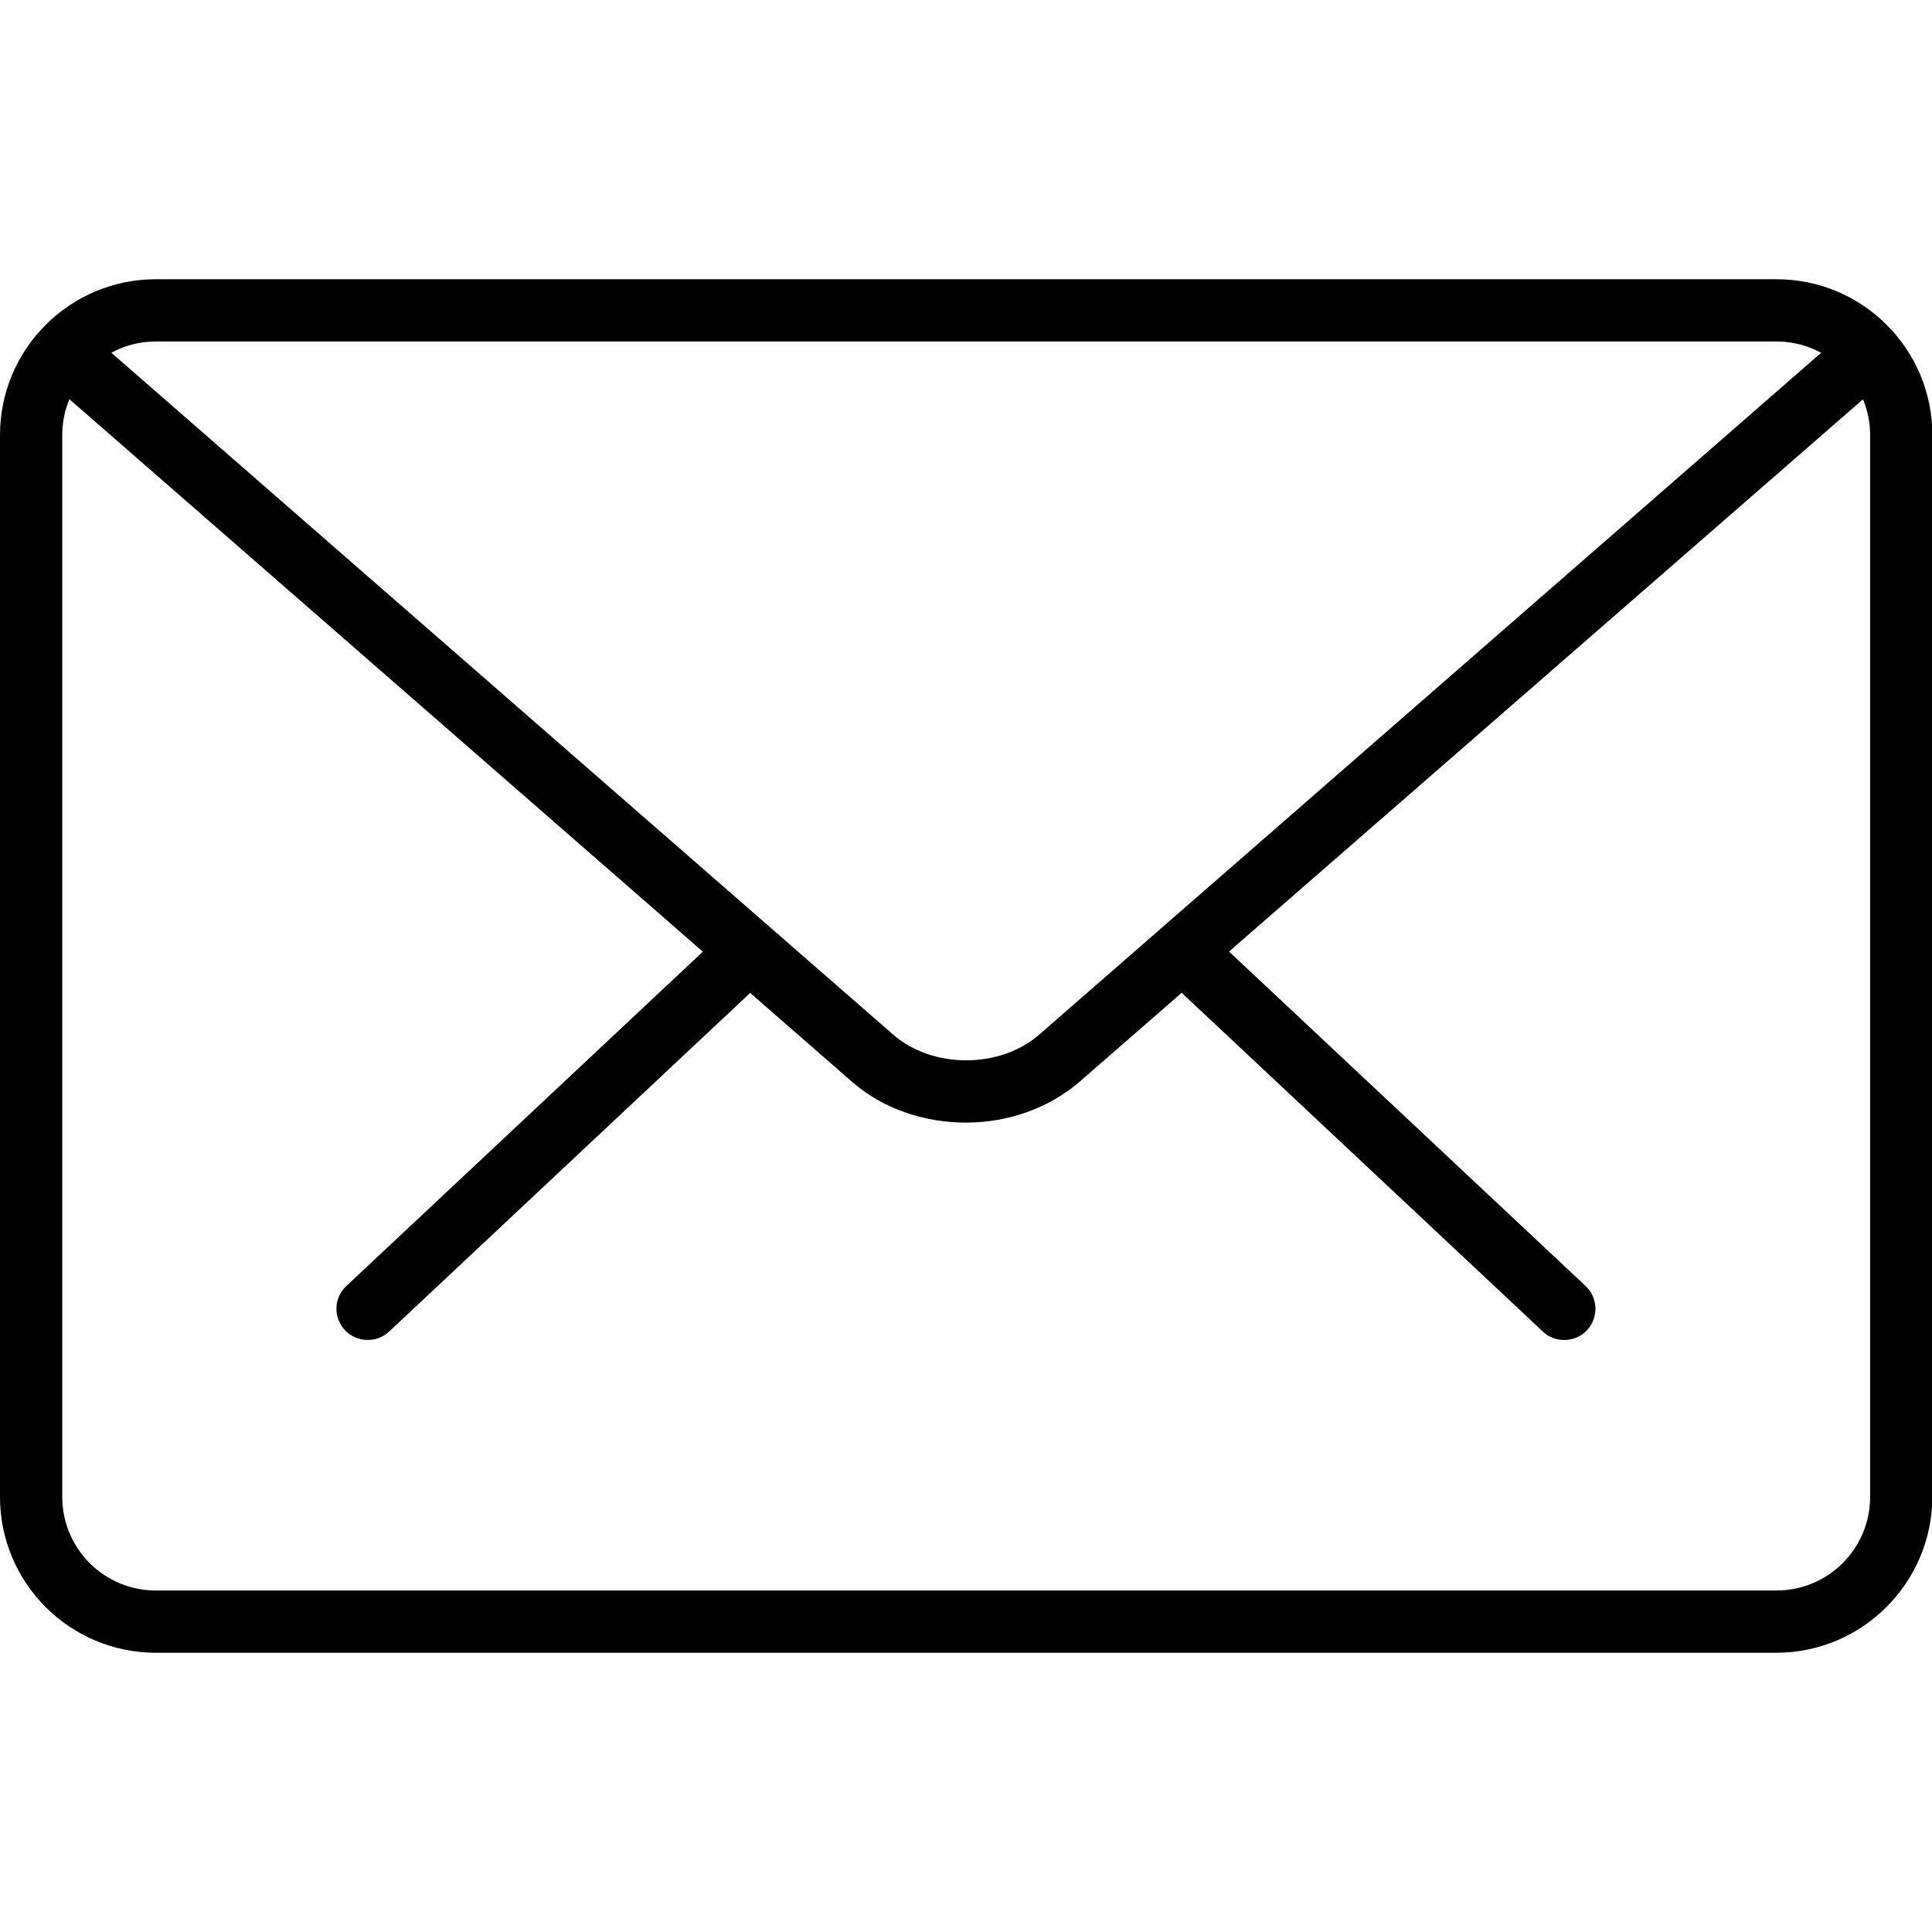 <?xml version="1.0" encoding="utf-8"?>
<!-- Generator: Adobe Illustrator 21.0.0, SVG Export Plug-In . SVG Version: 6.00 Build 0)  -->
<svg version="1.1" id="Capa_1" xmlns="http://www.w3.org/2000/svg" xmlns:xlink="http://www.w3.org/1999/xlink" x="0px" y="0px"
	 viewBox="0 0 512 512" style="enable-background:new 0 0 512 512;" xml:space="preserve">
<g>
	<g>
		<path d="M414.5,355.1c-2,0-4.1-0.7-5.6-2.2l-95-89.1c-3.3-3.1-3.5-8.3-0.4-11.7c3.1-3.4,8.3-3.5,11.7-0.4l95,89.1
			c3.3,3.1,3.5,8.3,0.4,11.7C418.9,354.3,416.8,355.1,414.5,355.1z"/>
		<path d="M97.4,355.1c-2.2,0-4.4-0.9-6-2.6c-3.1-3.3-3-8.6,0.4-11.7l95-89.1c3.3-3.1,8.6-3,11.7,0.4c3.1,3.3,3,8.6-0.4,11.7
			l-95,89.1C101.5,354.4,99.5,355.1,97.4,355.1z"/>
	</g>
	<path d="M470.7,438H41.3C18.5,438,0,419.5,0,396.7V115.3C0,92.5,18.5,74,41.3,74h429.5c22.8,0,41.3,18.5,41.3,41.3v281.4
		C512,419.5,493.5,438,470.7,438z M41.3,90.5c-13.7,0-24.8,11.1-24.8,24.8v281.4c0,13.7,11.1,24.8,24.8,24.8h429.5
		c13.7,0,24.8-11.1,24.8-24.8V115.3c0-13.7-11.1-24.8-24.8-24.8H41.3z"/>
	<path d="M256,297.5c-11,0-22-3.6-30.3-10.9l-212-184.9c-3.4-3-3.8-8.2-0.8-11.7c3-3.4,8.2-3.7,11.7-0.8l212,184.9
		c10.5,9.2,28.4,9.2,38.9,0L487.2,89.5c3.4-3,8.6-2.7,11.7,0.8c3,3.5,2.6,8.7-0.8,11.7L286.3,286.5C277.9,293.8,267,297.5,256,297.5
		z"/>
</g>
</svg>

